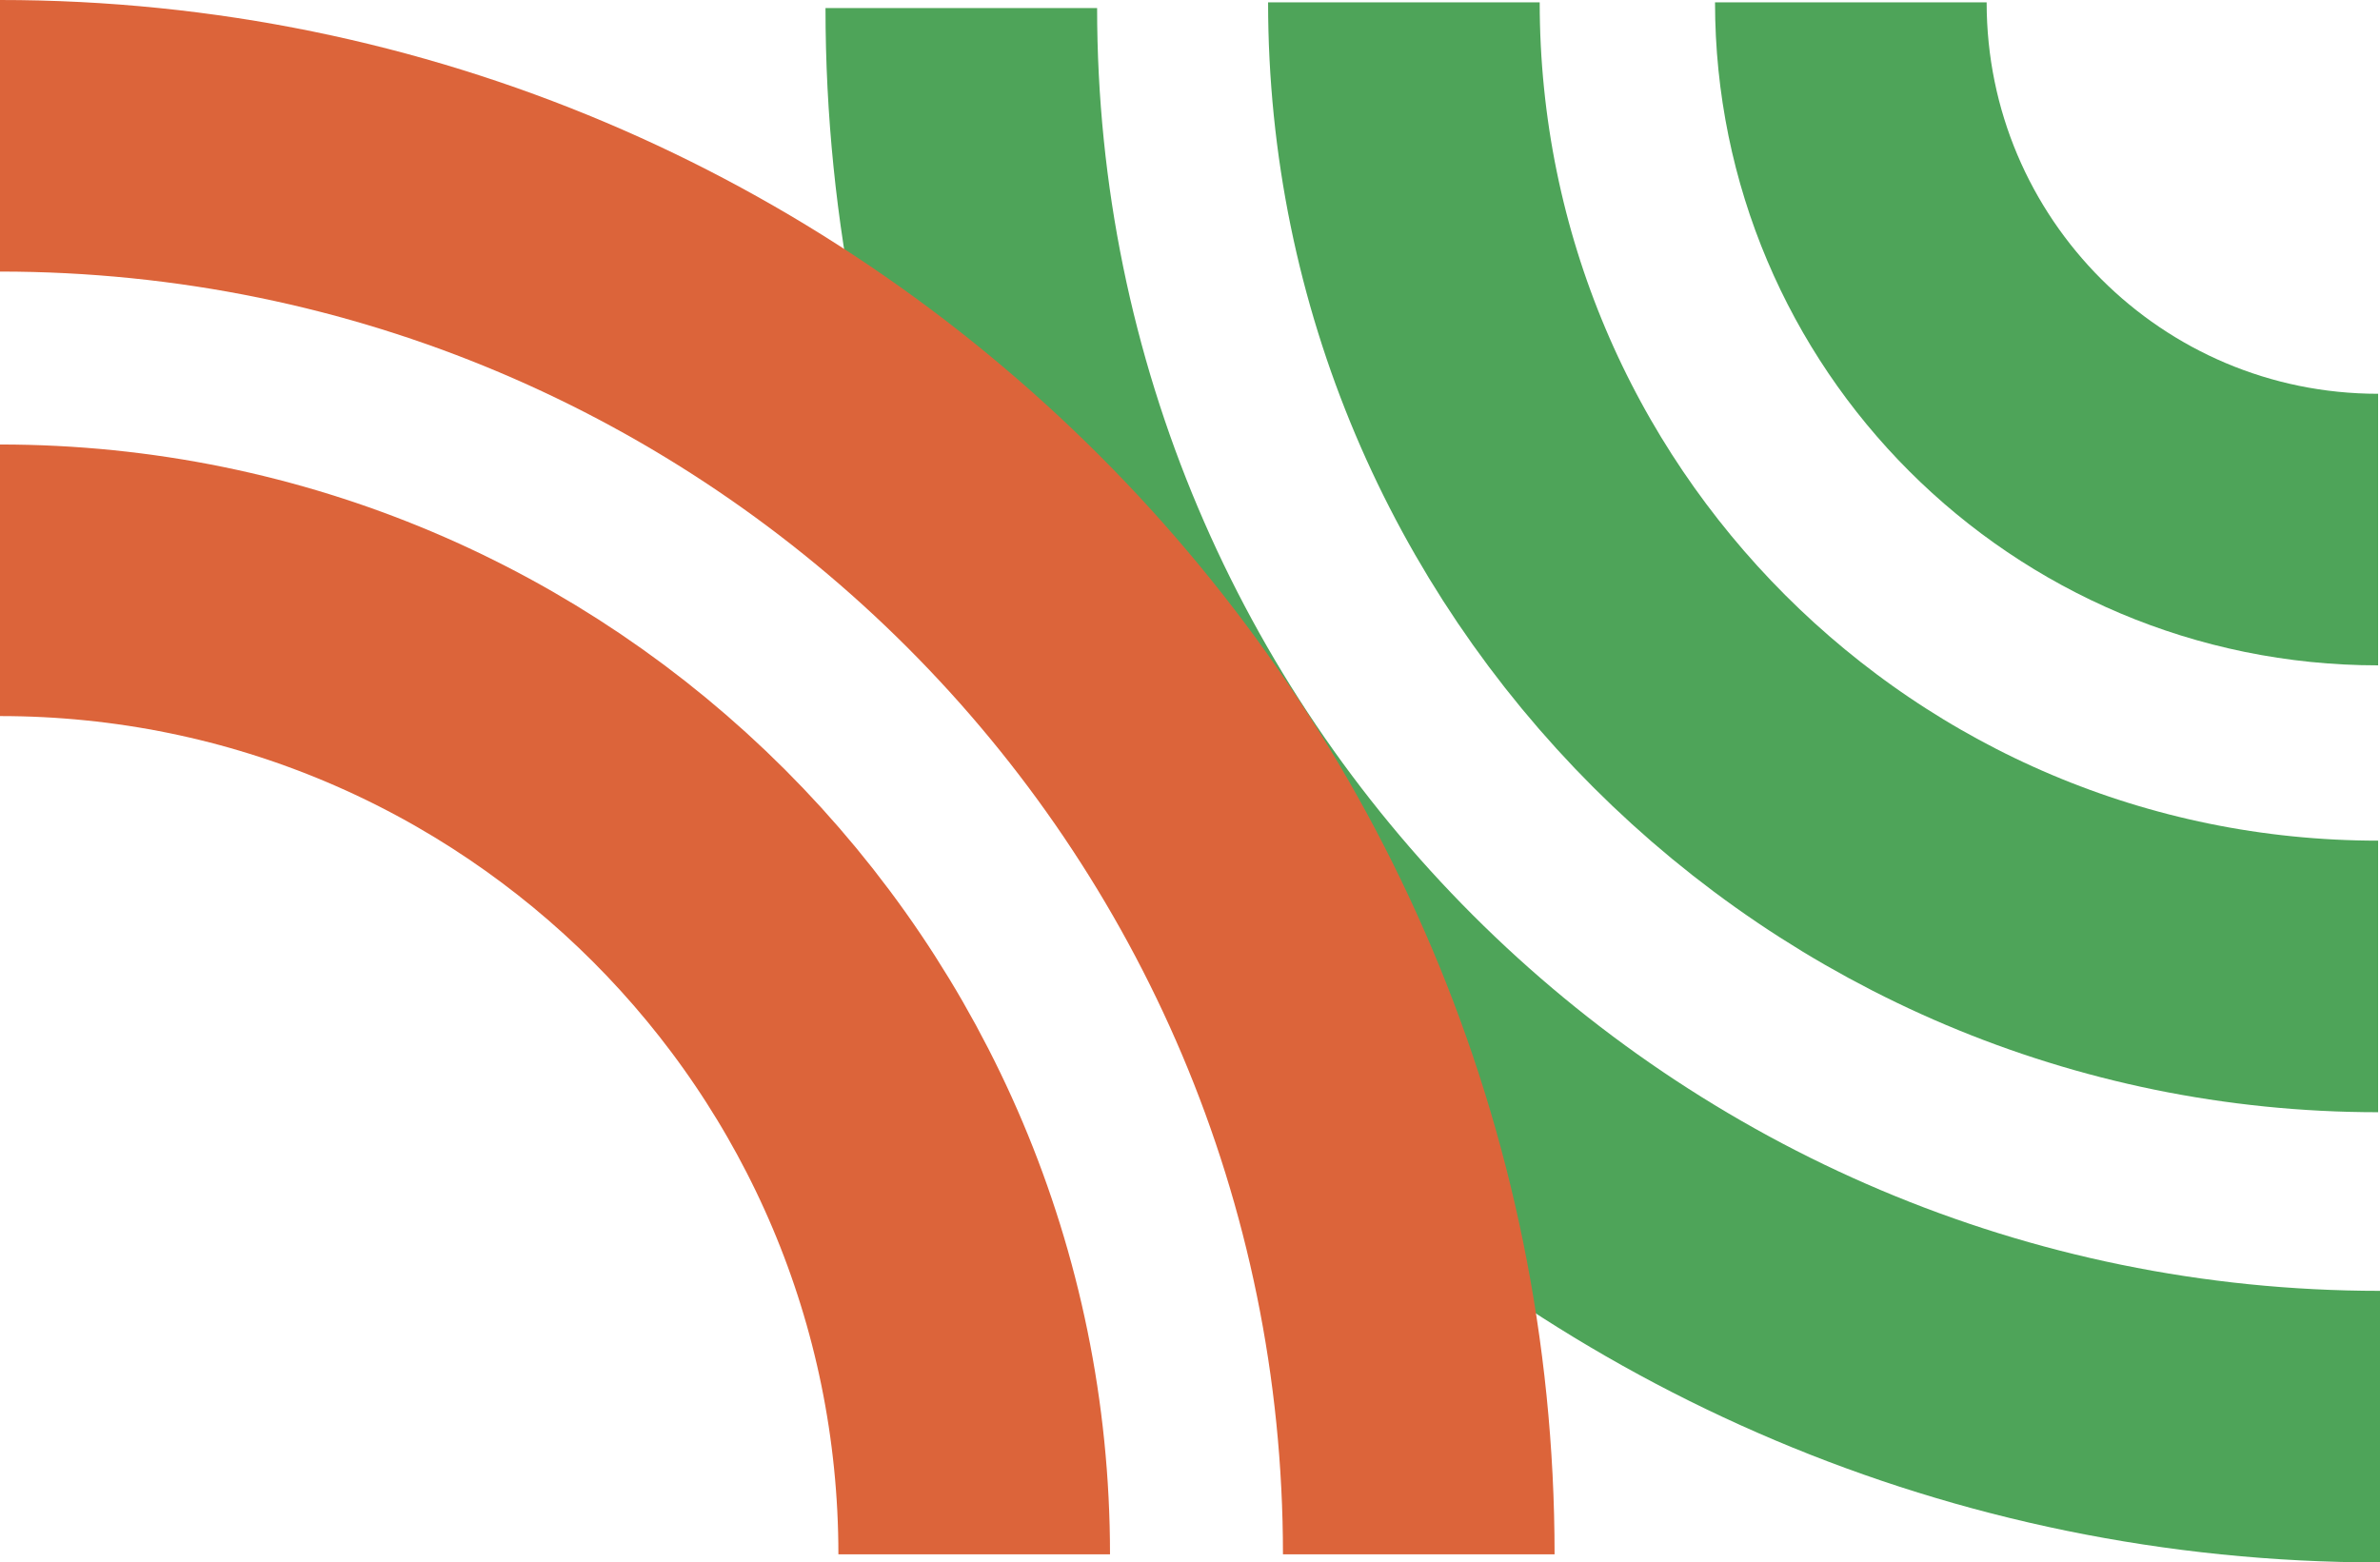 <?xml version="1.0" encoding="UTF-8"?>
<svg xmlns="http://www.w3.org/2000/svg" viewBox="0 0 350.5 230.12">
  <defs>
    <style>
      .cls-1 {
        isolation: isolate;
      }

      .cls-2 {
        stroke: #4ea459;
      }

      .cls-2, .cls-3 {
        fill: none;
        mix-blend-mode: multiply;
        stroke-miterlimit: 10;
        stroke-width: 40px;
      }

      .cls-3 {
        stroke: #dc643a;
      }
    </style>
  </defs>
  <g class="cls-1">
    <g id="Layer_1" data-name="Layer 1">
      <g>
        <path class="cls-2" d="M141.57,1.19c0,115.39,93.54,208.94,208.94,208.94"/>
        <path class="cls-2" d="M350.22,143.82c-79.24,0-143.47-64.23-143.47-143.47"/>
        <path class="cls-2" d="M350.22,78c-42.88,0-77.65-34.76-77.65-77.65"/>
        <path class="cls-3" d="M208.94,228.94C208.94,113.54,115.39,20,0,20"/>
        <path class="cls-3" d="M0,85.47c79.24,0,143.47,64.23,143.47,143.47"/>
      </g>
    </g>
  </g>
</svg>